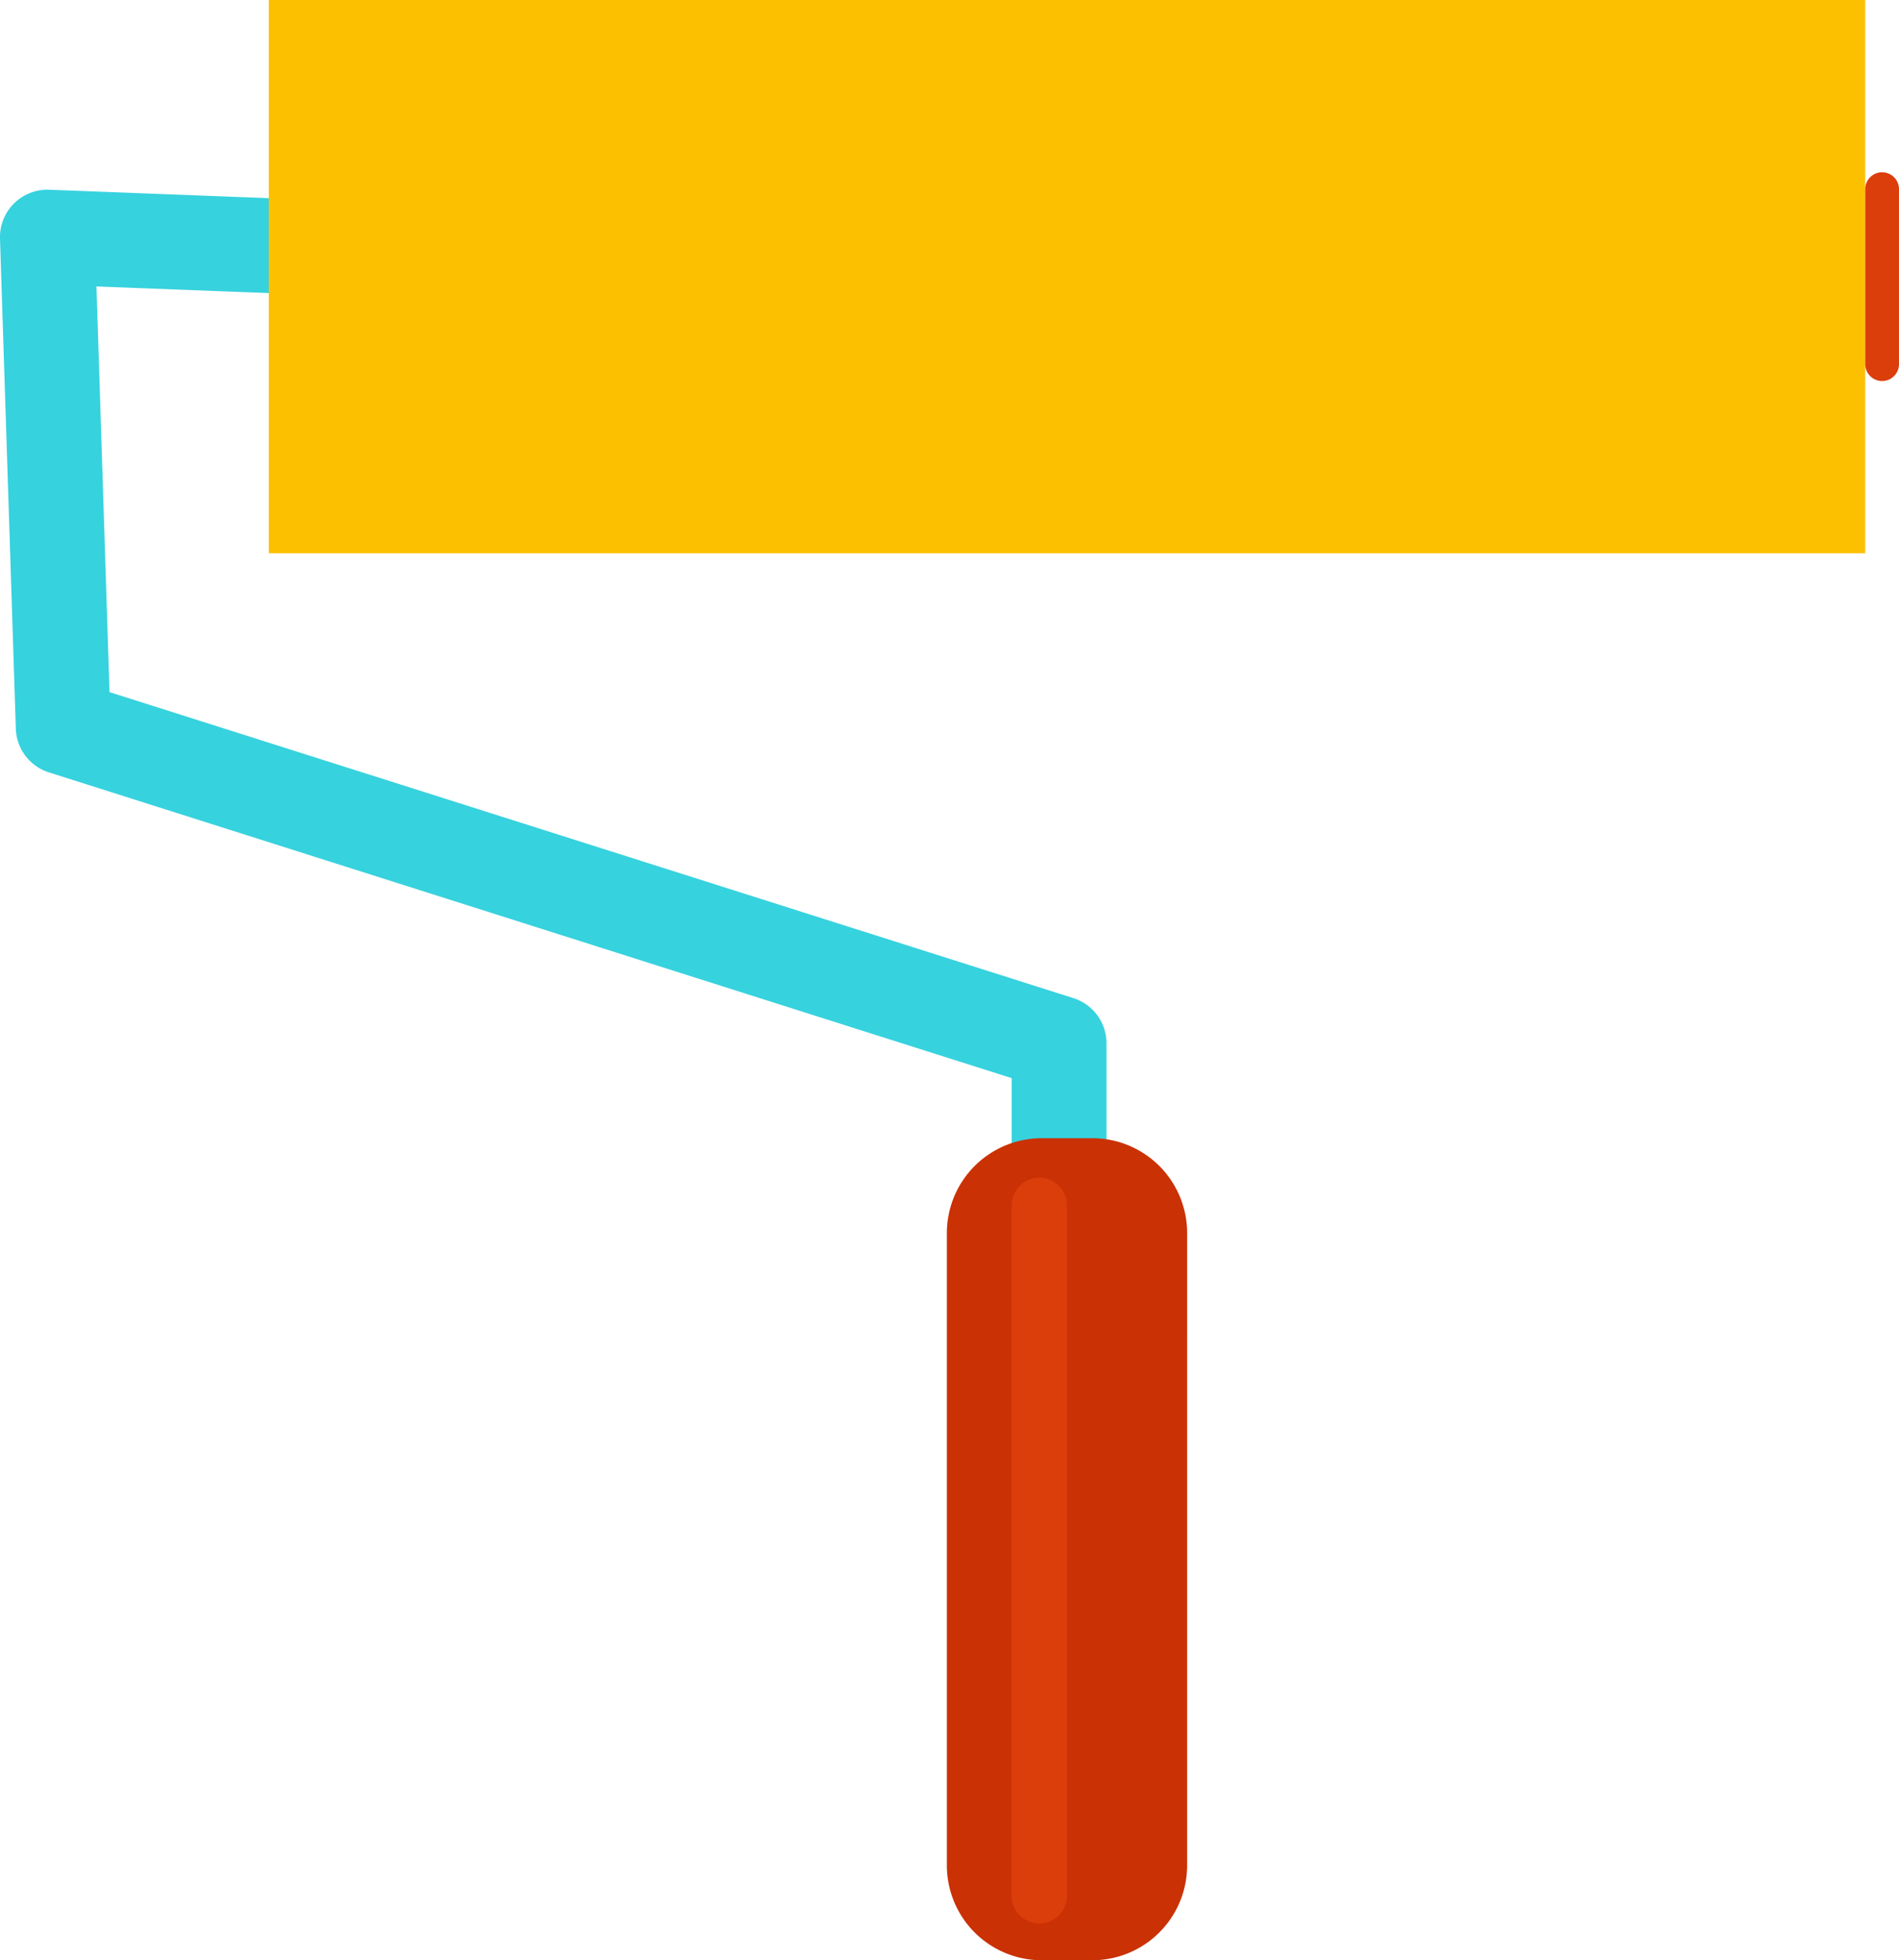 <svg xmlns="http://www.w3.org/2000/svg" width="1046.38" height="1080" viewBox="0 0 1046.38 1080"><g id="Layer_2" data-name="Layer 2"><g id="tool_painting13_57812009"><g id="tool_painting13_57812009-2" data-name="tool_painting13_57812009"><path d="M583.57 958.07a26.13 26.13.0 0 1-26.13-26.14V594L26.93 425.54A26.14 26.14.0 0 1 8.72 401.48L0 131.48a26.14 26.14.0 0 1 27.12-26.95l226.47 8.71a26.13 26.13.0 1 1-2 52.22L53.15 157.82l7.2 223.51L591.47 549.92a26.14 26.14.0 0 1 18.23 24.91v357.1A26.13 26.13.0 0 1 583.57 958.07z" fill="#36d2de"/><path d="M654.12 1027.74A52.26 52.26.0 0 1 601.85 1080H574a52.26 52.26.0 0 1-52.26-52.26V679.36A52.26 52.26.0 0 1 574 627.1h27.86a52.25 52.25.0 0 1 52.27 52.26z" fill="#ca3105"/><path d="M148.09.0h879.68v304.84H148.09z" fill="#fdc000"/><path d="M587.93 1044.47a15.23 15.23.0 0 1-15.23 15.24h0a15.25 15.25.0 0 1-15.26-15.24V664.11a15.25 15.25.0 0 1 15.26-15.24h0a15.24 15.24.0 0 1 15.23 15.24z" fill="#db3e0b"/><path d="M1046.38 200.63a9.3 9.3.0 0 1-9.31 9.3h0a9.3 9.3.0 0 1-9.3-9.3V104.21a9.3 9.3.0 0 1 9.3-9.3h0a9.3 9.3.0 0 1 9.31 9.3z" fill="#db3e0b"/></g></g></g></svg>